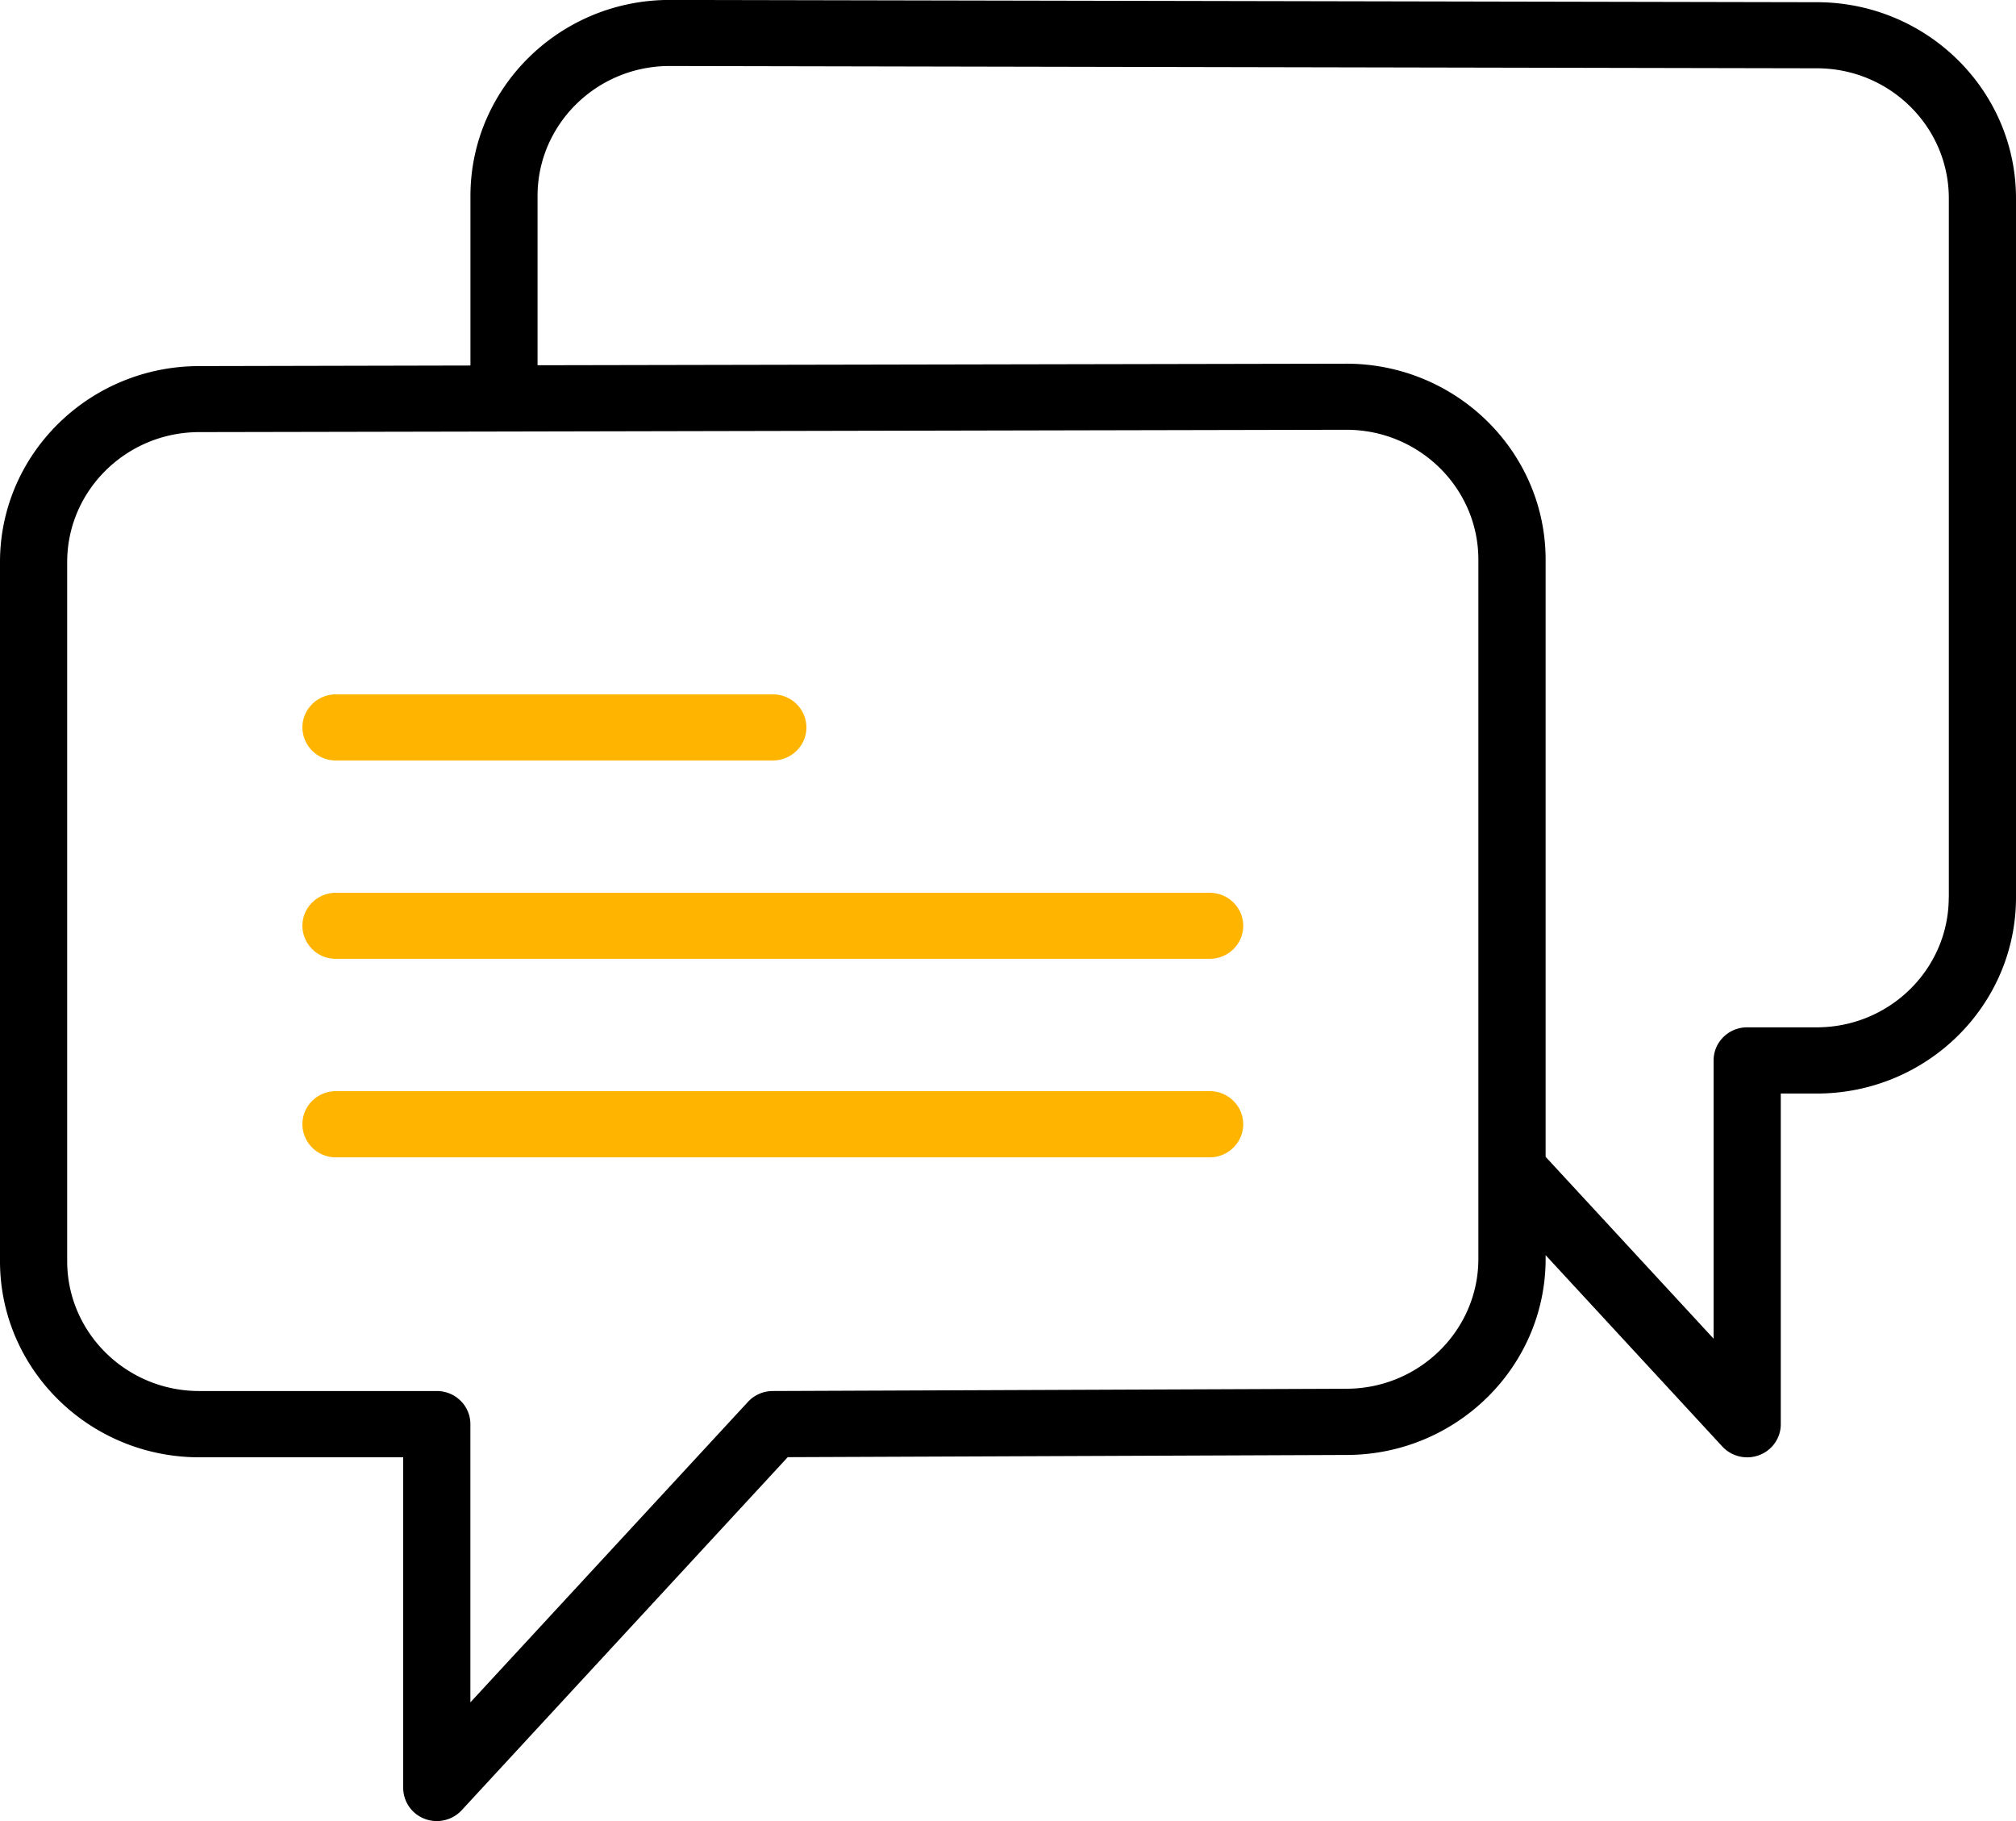 <svg xmlns="http://www.w3.org/2000/svg" width="31" height="28" viewBox="0 0 31 28"><g><g><path d="M31 3.049v10.75c0 1.663-1.374 3.015-3.064 3.015h-.553v5.085c0 .21-.131.399-.33.474a.522.522 0 0 1-.569-.132l-2.717-2.942v.058c0 1.662-1.375 3.014-3.064 3.014l-8.59.034-5.014 5.429a.522.522 0 0 1-.568.132.51.51 0 0 1-.331-.475v-5.084H3.064C1.374 22.407 0 21.055 0 19.392V8.642C0 6.98 1.374 5.629 3.064 5.629l4.17-.009V3.014c0-1.663 1.374-3.015 3.063-3.015l17.64.035C29.627.034 31 1.387 31 3.05zm-8.267 5.557c0-1.102-.91-1.998-2.03-1.998L7.75 6.635H7.75l-4.685.009c-1.12 0-2.032.896-2.032 1.999V19.39c0 1.102.911 1.998 2.03 1.998h3.654c.285 0 .516.228.516.508v4.279l4.268-4.62a.522.522 0 0 1 .38-.167l8.82-.035c1.121 0 2.032-.897 2.032-1.998zm7.234 5.193V3.049c0-1.102-.91-1.999-2.03-1.999h-.001l-17.64-.035c-1.119 0-2.03.896-2.03 1.998v2.603l12.436-.024c1.69 0 3.065 1.351 3.065 3.015v9.18l2.583 2.796v-4.278c0-.28.23-.509.516-.509h1.07c1.12 0 2.03-.896 2.03-1.997z"/></g><g><path fill="#ffb400" d="M4.65 11.185c0-.28.23-.509.517-.509h6.716c.286 0 .517.228.517.509 0 .28-.231.508-.517.508H5.167a.513.513 0 0 1-.517-.508zm14.467 3.05c0 .28-.231.508-.517.508H5.167a.512.512 0 0 1-.517-.508c0-.28.23-.508.517-.508H18.6c.286 0 .517.228.517.508zm0 3.05c0 .282-.231.51-.517.51H5.167a.512.512 0 0 1-.517-.51c0-.28.23-.508.517-.508H18.6c.286 0 .517.228.517.509z"/></g></g></svg>